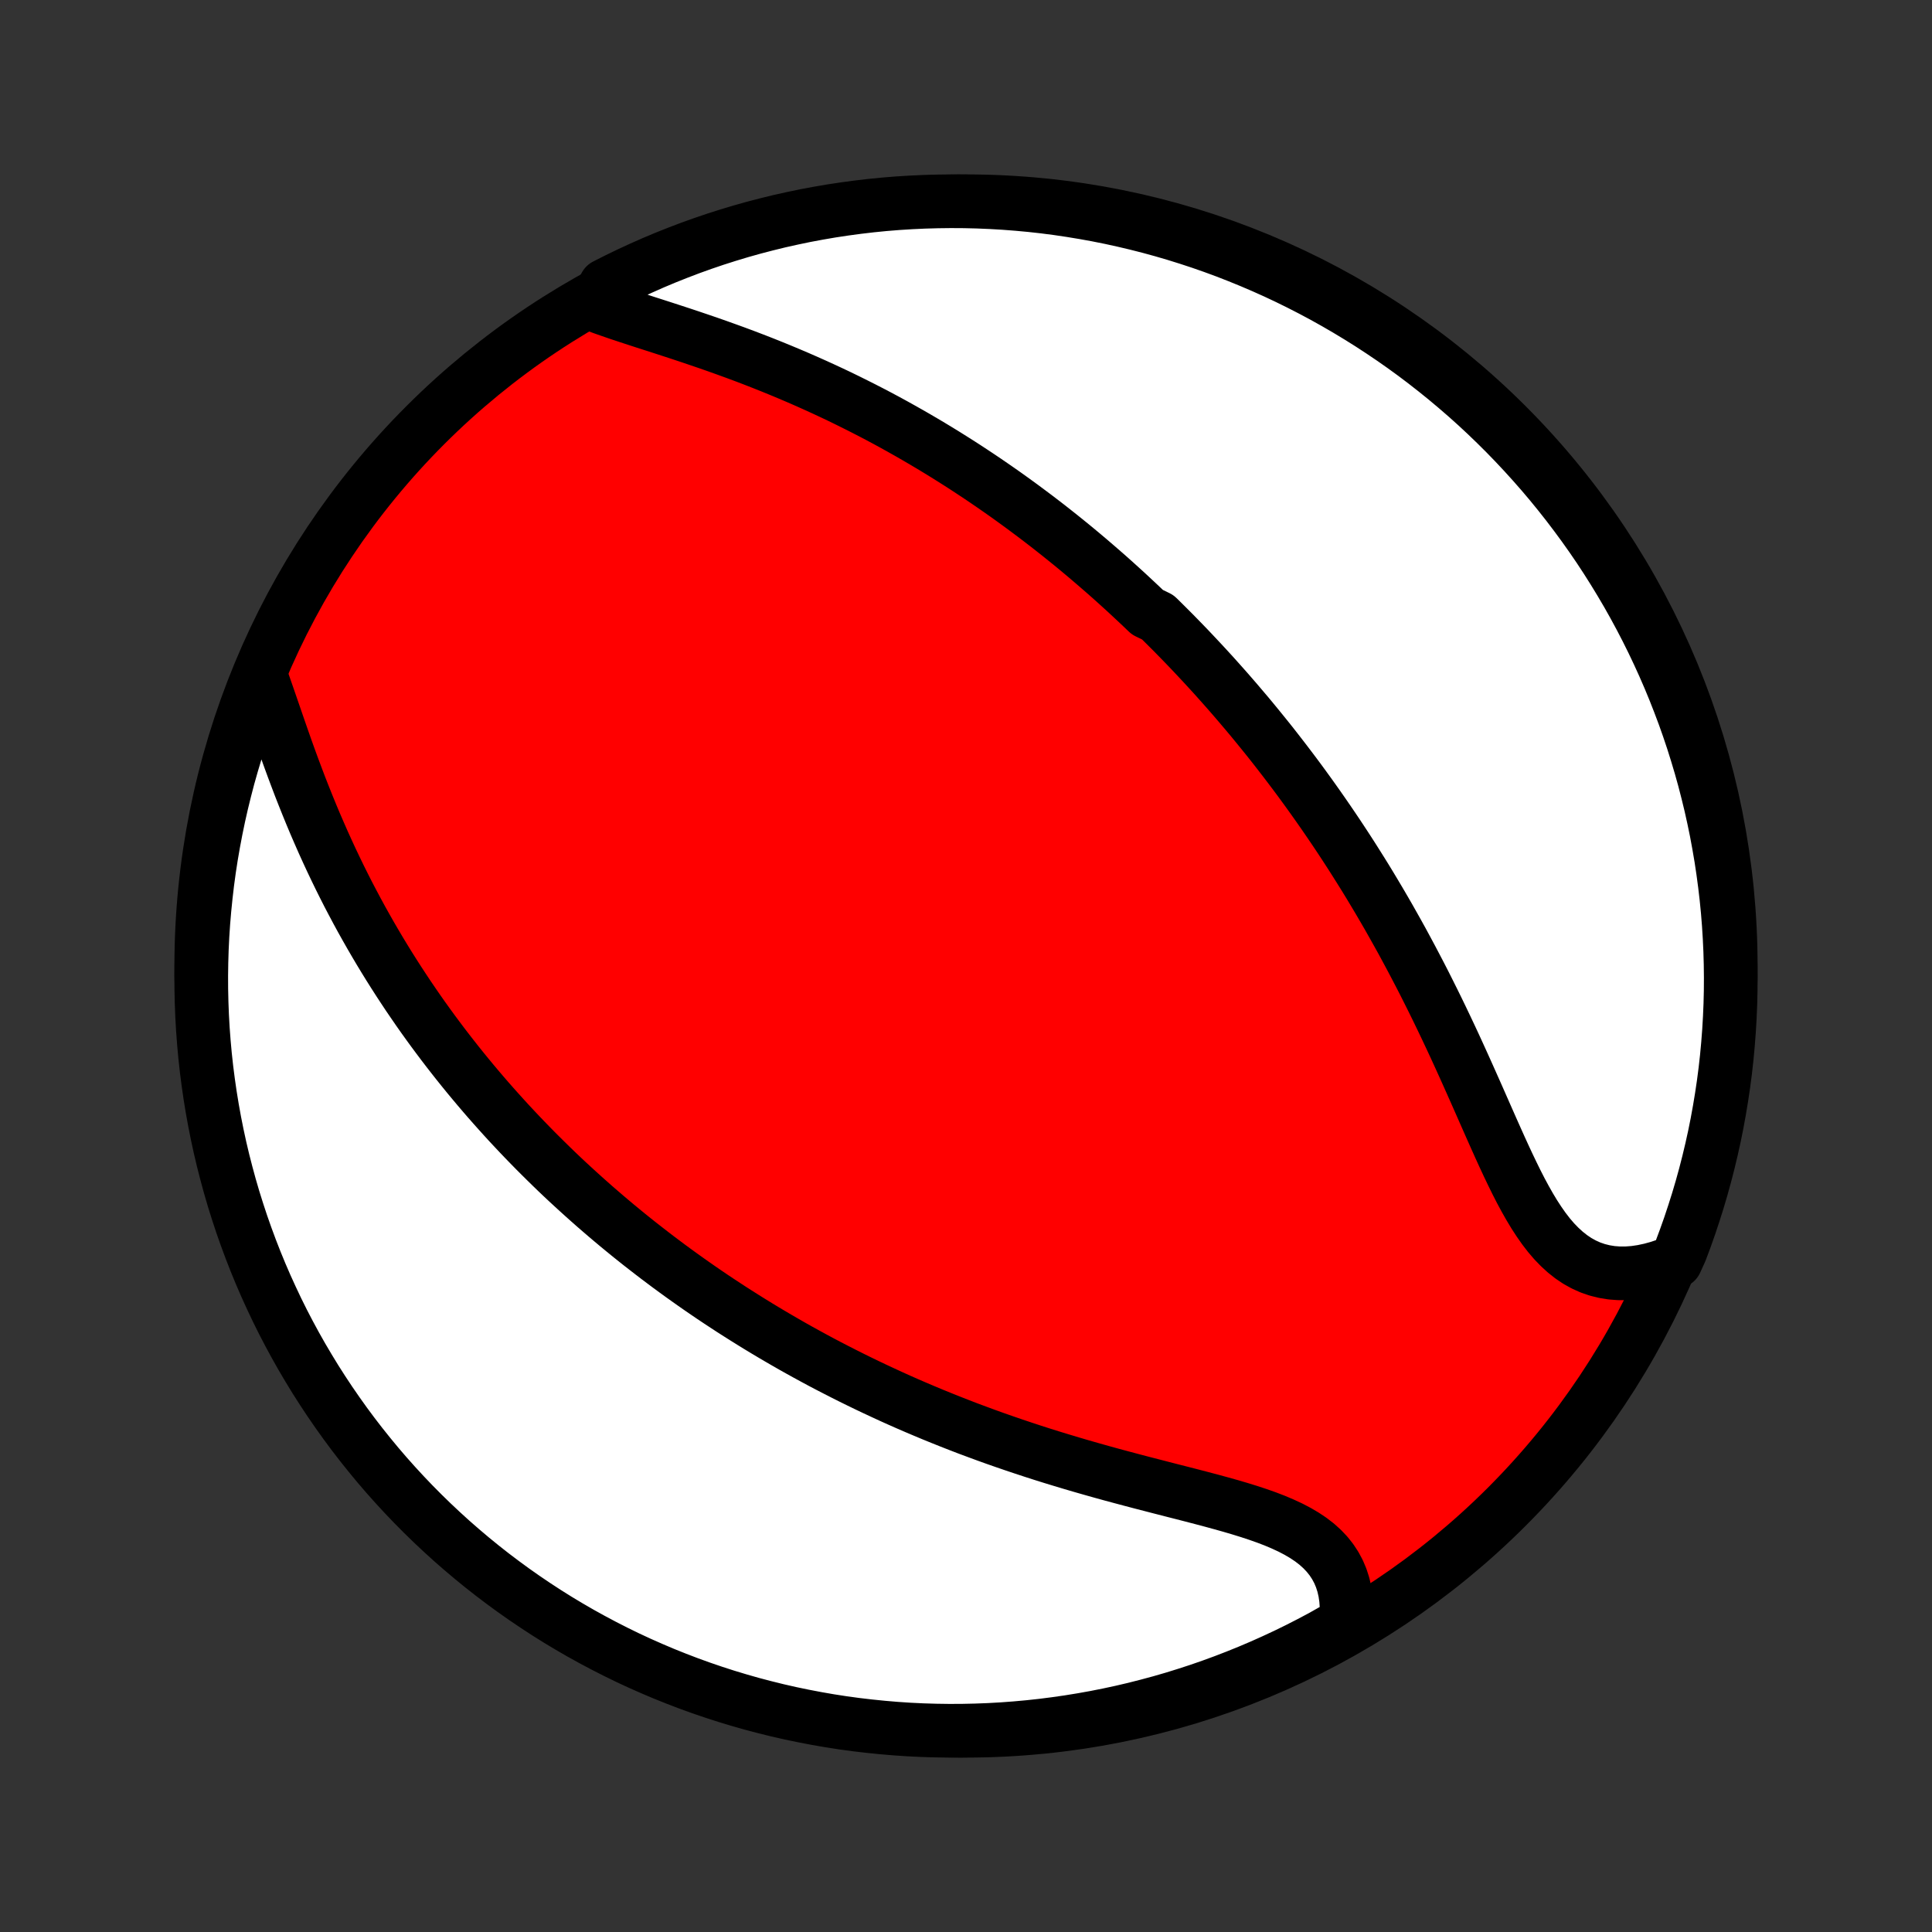 <?xml version="1.0" encoding="utf-8" standalone="no"?>
<!DOCTYPE svg PUBLIC "-//W3C//DTD SVG 1.1//EN"
  "http://www.w3.org/Graphics/SVG/1.1/DTD/svg11.dtd">
<!-- Created with matplotlib (http://matplotlib.org/) -->
<svg height="72pt" version="1.1" viewBox="0 0 72 72" width="72pt" xmlns="http://www.w3.org/2000/svg" xmlns:xlink="http://www.w3.org/1999/xlink">
 <rect x="0" y="0" width="72" height="72" fill="#333333" stroke="none"/>
 <defs>
  <style type="text/css">
*{stroke-linecap:butt;stroke-linejoin:round;}
  </style>
 </defs>
 <g id="figure_1">
  <g id="patch_1">
   <path d="
M0 72
L72 72
L72 0
L0 0
z
" style="fill:none;"/>
  </g>
  <g id="axes_1">
   <g id="PatchCollection_1">
    <defs>
     <path d="
M36 -7.5
C43.558 -7.5 50.808 -10.503 56.153 -15.848
C61.497 -21.192 64.5 -28.442 64.5 -36
C64.5 -43.558 61.497 -50.808 56.153 -56.153
C50.808 -61.497 43.558 -64.5 36 -64.5
C28.442 -64.5 21.192 -61.497 15.848 -56.153
C10.503 -50.808 7.5 -43.558 7.5 -36
C7.5 -28.442 10.503 -21.192 15.848 -15.848
C21.192 -10.503 28.442 -7.5 36 -7.5
z
" id="C0_0_a811fe30f3"/>
     <path d="
M22.153 -60.64
L22.451 -60.529
L22.758 -60.421
L23.072 -60.313
L23.392 -60.207
L23.718 -60.1
L24.047 -59.993
L24.381 -59.886
L24.716 -59.778
L25.054 -59.668
L25.393 -59.557
L25.733 -59.444
L26.072 -59.329
L26.412 -59.213
L26.751 -59.094
L27.089 -58.973
L27.425 -58.851
L27.76 -58.726
L28.093 -58.599
L28.424 -58.47
L28.752 -58.339
L29.078 -58.206
L29.401 -58.071
L29.721 -57.935
L30.039 -57.796
L30.353 -57.656
L30.665 -57.514
L30.973 -57.371
L31.279 -57.226
L31.581 -57.079
L31.879 -56.931
L32.175 -56.782
L32.467 -56.632
L32.757 -56.48
L33.043 -56.327
L33.325 -56.173
L33.605 -56.017
L33.882 -55.861
L34.155 -55.704
L34.425 -55.546
L34.693 -55.387
L34.957 -55.227
L35.218 -55.067
L35.477 -54.905
L35.733 -54.743
L35.986 -54.58
L36.236 -54.416
L36.484 -54.252
L36.729 -54.087
L36.971 -53.921
L37.211 -53.755
L37.449 -53.588
L37.684 -53.42
L37.916 -53.252
L38.147 -53.083
L38.375 -52.913
L38.602 -52.743
L38.826 -52.572
L39.048 -52.401
L39.268 -52.228
L39.486 -52.056
L39.702 -51.882
L39.917 -51.708
L40.13 -51.533
L40.341 -51.357
L40.55 -51.181
L40.758 -51.003
L40.964 -50.825
L41.169 -50.647
L41.373 -50.467
L41.575 -50.286
L41.775 -50.105
L41.975 -49.923
L42.173 -49.739
L42.37 -49.555
L42.566 -49.37
L42.76 -49.184
L43.147 -48.996
L43.338 -48.808
L43.529 -48.618
L43.719 -48.428
L43.907 -48.236
L44.096 -48.042
L44.283 -47.848
L44.469 -47.652
L44.655 -47.454
L44.84 -47.256
L45.025 -47.055
L45.209 -46.854
L45.392 -46.65
L45.575 -46.445
L45.757 -46.239
L45.939 -46.03
L46.12 -45.82
L46.3 -45.608
L46.481 -45.395
L46.661 -45.179
L46.84 -44.961
L47.019 -44.741
L47.198 -44.52
L47.377 -44.296
L47.555 -44.069
L47.732 -43.841
L47.91 -43.61
L48.087 -43.377
L48.264 -43.142
L48.441 -42.904
L48.617 -42.663
L48.793 -42.42
L48.969 -42.174
L49.145 -41.925
L49.32 -41.674
L49.495 -41.42
L49.67 -41.163
L49.845 -40.903
L50.019 -40.64
L50.193 -40.374
L50.367 -40.105
L50.54 -39.832
L50.713 -39.557
L50.886 -39.279
L51.058 -38.997
L51.229 -38.712
L51.401 -38.423
L51.571 -38.132
L51.742 -37.837
L51.911 -37.538
L52.08 -37.237
L52.249 -36.932
L52.416 -36.623
L52.583 -36.312
L52.749 -35.997
L52.915 -35.679
L53.08 -35.358
L53.243 -35.034
L53.406 -34.707
L53.568 -34.378
L53.729 -34.045
L53.889 -33.71
L54.048 -33.373
L54.206 -33.034
L54.363 -32.692
L54.519 -32.349
L54.674 -32.005
L54.828 -31.66
L54.982 -31.314
L55.135 -30.968
L55.287 -30.623
L55.439 -30.278
L55.591 -29.934
L55.743 -29.593
L55.895 -29.254
L56.048 -28.919
L56.202 -28.588
L56.358 -28.262
L56.515 -27.942
L56.675 -27.629
L56.839 -27.325
L57.006 -27.03
L57.177 -26.746
L57.354 -26.474
L57.536 -26.214
L57.724 -25.97
L57.92 -25.741
L58.124 -25.53
L58.335 -25.337
L58.555 -25.163
L58.784 -25.009
L59.022 -24.877
L59.268 -24.766
L59.523 -24.678
L59.787 -24.612
L60.058 -24.568
L60.337 -24.547
L60.621 -24.548
L60.912 -24.57
L61.208 -24.614
L61.508 -24.678
L61.811 -24.761
L62.117 -24.864
L62.449 -24.985
L62.631 -25.385
L62.804 -25.848
L62.969 -26.314
L63.125 -26.784
L63.274 -27.256
L63.414 -27.73
L63.546 -28.208
L63.669 -28.687
L63.784 -29.169
L63.891 -29.653
L63.989 -30.139
L64.078 -30.627
L64.159 -31.116
L64.232 -31.607
L64.296 -32.099
L64.351 -32.592
L64.397 -33.087
L64.435 -33.582
L64.464 -34.078
L64.485 -34.574
L64.497 -35.071
L64.5 -35.569
L64.494 -36.066
L64.48 -36.563
L64.457 -37.06
L64.426 -37.557
L64.386 -38.054
L64.337 -38.55
L64.279 -39.045
L64.213 -39.539
L64.139 -40.032
L64.055 -40.523
L63.964 -41.014
L63.863 -41.503
L63.755 -41.99
L63.637 -42.475
L63.512 -42.959
L63.378 -43.44
L63.235 -43.919
L63.085 -44.396
L62.926 -44.87
L62.759 -45.341
L62.583 -45.809
L62.4 -46.275
L62.209 -46.737
L62.009 -47.197
L61.802 -47.652
L61.587 -48.104
L61.364 -48.553
L61.133 -48.998
L60.895 -49.438
L60.649 -49.875
L60.395 -50.307
L60.134 -50.735
L59.866 -51.159
L59.591 -51.578
L59.308 -51.992
L59.018 -52.401
L58.721 -52.805
L58.418 -53.204
L58.107 -53.598
L57.79 -53.987
L57.466 -54.37
L57.135 -54.747
L56.798 -55.119
L56.455 -55.485
L56.106 -55.845
L55.75 -56.199
L55.389 -56.547
L55.021 -56.889
L54.648 -57.224
L54.269 -57.552
L53.884 -57.875
L53.494 -58.19
L53.099 -58.499
L52.699 -58.801
L52.293 -59.096
L51.882 -59.384
L51.467 -59.664
L51.047 -59.938
L50.622 -60.204
L50.193 -60.463
L49.759 -60.715
L49.322 -60.959
L48.88 -61.195
L48.434 -61.424
L47.985 -61.645
L47.532 -61.858
L47.075 -62.063
L46.615 -62.26
L46.152 -62.449
L45.686 -62.631
L45.216 -62.804
L44.744 -62.969
L44.27 -63.125
L43.792 -63.274
L43.313 -63.414
L42.831 -63.546
L42.347 -63.669
L41.861 -63.784
L41.373 -63.891
L40.884 -63.989
L40.393 -64.078
L39.901 -64.159
L39.408 -64.232
L38.913 -64.296
L38.418 -64.351
L37.922 -64.397
L37.426 -64.435
L36.929 -64.464
L36.431 -64.485
L35.934 -64.497
L35.437 -64.5
L34.94 -64.494
L34.443 -64.48
L33.946 -64.457
L33.45 -64.426
L32.955 -64.386
L32.461 -64.337
L31.968 -64.279
L31.477 -64.213
L30.986 -64.139
L30.497 -64.055
L30.01 -63.964
L29.525 -63.863
L29.041 -63.755
L28.56 -63.637
L28.081 -63.512
L27.604 -63.378
L27.13 -63.235
L26.659 -63.085
L26.191 -62.926
L25.725 -62.759
L25.263 -62.583
L24.803 -62.4
L24.348 -62.209
L23.896 -62.009
L23.447 -61.802
L23.003 -61.587
L22.562 -61.364
z
" id="C0_1_7f3fb09239"/>
     <path d="
M9.714 -46.819
L9.83 -46.495
L9.946 -46.163
L10.062 -45.827
L10.18 -45.485
L10.299 -45.14
L10.419 -44.792
L10.541 -44.442
L10.665 -44.09
L10.791 -43.739
L10.92 -43.387
L11.052 -43.035
L11.185 -42.685
L11.322 -42.336
L11.461 -41.989
L11.602 -41.644
L11.746 -41.301
L11.893 -40.961
L12.041 -40.624
L12.193 -40.289
L12.346 -39.958
L12.502 -39.63
L12.659 -39.306
L12.819 -38.985
L12.98 -38.668
L13.144 -38.355
L13.309 -38.045
L13.476 -37.738
L13.645 -37.436
L13.815 -37.137
L13.986 -36.843
L14.159 -36.551
L14.333 -36.264
L14.508 -35.98
L14.685 -35.7
L14.862 -35.424
L15.041 -35.151
L15.22 -34.881
L15.401 -34.616
L15.582 -34.353
L15.764 -34.094
L15.947 -33.839
L16.131 -33.586
L16.316 -33.337
L16.501 -33.091
L16.687 -32.848
L16.874 -32.608
L17.061 -32.371
L17.249 -32.137
L17.438 -31.905
L17.627 -31.677
L17.817 -31.451
L18.007 -31.228
L18.198 -31.007
L18.39 -30.789
L18.582 -30.574
L18.775 -30.36
L18.968 -30.149
L19.162 -29.941
L19.357 -29.734
L19.552 -29.53
L19.748 -29.328
L19.945 -29.127
L20.143 -28.929
L20.341 -28.733
L20.54 -28.538
L20.739 -28.345
L20.94 -28.154
L21.141 -27.965
L21.344 -27.778
L21.547 -27.592
L21.751 -27.408
L21.956 -27.225
L22.162 -27.043
L22.369 -26.864
L22.577 -26.685
L22.786 -26.508
L22.996 -26.332
L23.207 -26.158
L23.42 -25.984
L23.634 -25.812
L23.849 -25.641
L24.066 -25.472
L24.284 -25.303
L24.503 -25.135
L24.724 -24.969
L24.946 -24.803
L25.17 -24.639
L25.396 -24.475
L25.623 -24.313
L25.852 -24.151
L26.083 -23.99
L26.316 -23.83
L26.55 -23.671
L26.787 -23.513
L27.026 -23.356
L27.266 -23.199
L27.509 -23.044
L27.754 -22.889
L28.001 -22.735
L28.251 -22.581
L28.502 -22.429
L28.757 -22.277
L29.014 -22.126
L29.273 -21.976
L29.535 -21.826
L29.799 -21.678
L30.067 -21.53
L30.337 -21.383
L30.61 -21.236
L30.886 -21.091
L31.165 -20.947
L31.447 -20.803
L31.732 -20.66
L32.02 -20.518
L32.311 -20.377
L32.606 -20.237
L32.904 -20.098
L33.205 -19.959
L33.509 -19.822
L33.817 -19.686
L34.129 -19.551
L34.443 -19.418
L34.761 -19.285
L35.083 -19.154
L35.408 -19.024
L35.737 -18.895
L36.069 -18.767
L36.405 -18.642
L36.744 -18.517
L37.086 -18.394
L37.432 -18.273
L37.781 -18.153
L38.133 -18.035
L38.488 -17.918
L38.846 -17.803
L39.207 -17.69
L39.571 -17.579
L39.937 -17.469
L40.305 -17.361
L40.675 -17.255
L41.048 -17.15
L41.421 -17.047
L41.796 -16.946
L42.172 -16.846
L42.548 -16.747
L42.924 -16.65
L43.299 -16.553
L43.673 -16.457
L44.046 -16.362
L44.416 -16.267
L44.784 -16.171
L45.147 -16.075
L45.506 -15.977
L45.859 -15.878
L46.206 -15.776
L46.545 -15.671
L46.876 -15.562
L47.197 -15.449
L47.507 -15.33
L47.804 -15.204
L48.089 -15.072
L48.359 -14.931
L48.614 -14.781
L48.852 -14.622
L49.072 -14.452
L49.273 -14.271
L49.456 -14.078
L49.618 -13.874
L49.76 -13.658
L49.882 -13.431
L49.983 -13.192
L50.063 -12.943
L50.123 -12.683
L50.163 -12.413
L50.183 -12.135
L50.184 -11.849
L50.166 -11.555
L49.699 -11.256
L49.261 -11.008
L48.818 -10.773
L48.372 -10.545
L47.922 -10.325
L47.469 -10.114
L47.011 -9.909
L46.551 -9.713
L46.087 -9.525
L45.621 -9.345
L45.151 -9.173
L44.679 -9.009
L44.203 -8.854
L43.726 -8.706
L43.246 -8.567
L42.764 -8.437
L42.28 -8.314
L41.793 -8.2
L41.306 -8.095
L40.816 -7.998
L40.325 -7.91
L39.833 -7.83
L39.339 -7.759
L38.845 -7.696
L38.349 -7.642
L37.853 -7.597
L37.357 -7.56
L36.86 -7.532
L36.362 -7.513
L35.865 -7.502
L35.368 -7.5
L34.87 -7.507
L34.374 -7.522
L33.877 -7.546
L33.382 -7.579
L32.887 -7.621
L32.393 -7.671
L31.9 -7.729
L31.408 -7.796
L30.918 -7.872
L30.43 -7.957
L29.943 -8.05
L29.457 -8.151
L28.974 -8.261
L28.493 -8.38
L28.015 -8.506
L27.538 -8.642
L27.065 -8.785
L26.594 -8.937
L26.126 -9.097
L25.661 -9.265
L25.199 -9.442
L24.74 -9.626
L24.285 -9.819
L23.833 -10.019
L23.385 -10.227
L22.941 -10.444
L22.501 -10.668
L22.065 -10.9
L21.633 -11.139
L21.206 -11.386
L20.783 -11.64
L20.365 -11.902
L19.951 -12.172
L19.543 -12.448
L19.139 -12.732
L18.741 -13.023
L18.348 -13.32
L17.96 -13.625
L17.577 -13.937
L17.201 -14.255
L16.83 -14.579
L16.465 -14.911
L16.105 -15.249
L15.752 -15.593
L15.405 -15.943
L15.065 -16.299
L14.73 -16.662
L14.402 -17.03
L14.081 -17.404
L13.767 -17.784
L13.459 -18.169
L13.158 -18.56
L12.864 -18.956
L12.577 -19.358
L12.297 -19.764
L12.025 -20.175
L11.759 -20.591
L11.502 -21.012
L11.251 -21.437
L11.008 -21.867
L10.773 -22.301
L10.545 -22.739
L10.325 -23.182
L10.114 -23.628
L9.909 -24.078
L9.713 -24.531
L9.525 -24.988
L9.345 -25.449
L9.173 -25.913
L9.009 -26.379
L8.854 -26.849
L8.706 -27.321
L8.567 -27.797
L8.437 -28.274
L8.314 -28.754
L8.2 -29.236
L8.095 -29.72
L7.998 -30.207
L7.91 -30.694
L7.83 -31.184
L7.759 -31.675
L7.696 -32.167
L7.642 -32.661
L7.597 -33.155
L7.56 -33.651
L7.532 -34.147
L7.513 -34.643
L7.502 -35.14
L7.5 -35.638
L7.507 -36.135
L7.522 -36.632
L7.546 -37.13
L7.579 -37.626
L7.621 -38.123
L7.671 -38.618
L7.729 -39.113
L7.796 -39.607
L7.872 -40.1
L7.957 -40.592
L8.05 -41.082
L8.151 -41.57
L8.261 -42.057
L8.38 -42.542
L8.506 -43.026
L8.642 -43.507
L8.785 -43.985
L8.937 -44.462
L9.097 -44.935
L9.265 -45.406
L9.442 -45.874
z
" id="C0_2_9619c3e147"/>
    </defs>
    <g clip-path="url(#p1bffca34e9)">
     <use style="fill:#ff0000;stroke:#000000;stroke-width:2.0;" x="0.0" xlink:href="#C0_0_a811fe30f3" y="72.0"/>
    </g>
    <g clip-path="url(#p1bffca34e9)">
     <use style="fill:#ffffff;stroke:#000000;stroke-width:2.0;" x="0.0" xlink:href="#C0_1_7f3fb09239" y="72.0"/>
    </g>
    <g clip-path="url(#p1bffca34e9)">
     <use style="fill:#ffffff;stroke:#000000;stroke-width:2.0;" x="0.0" xlink:href="#C0_2_9619c3e147" y="72.0"/>
    </g>
   </g>
  </g>
 </g>
 <defs>
  <clipPath id="p1bffca34e9">
   <rect height="72.0" width="72.0" x="0.0" y="0.0"/>
  </clipPath>
 </defs>
</svg>
